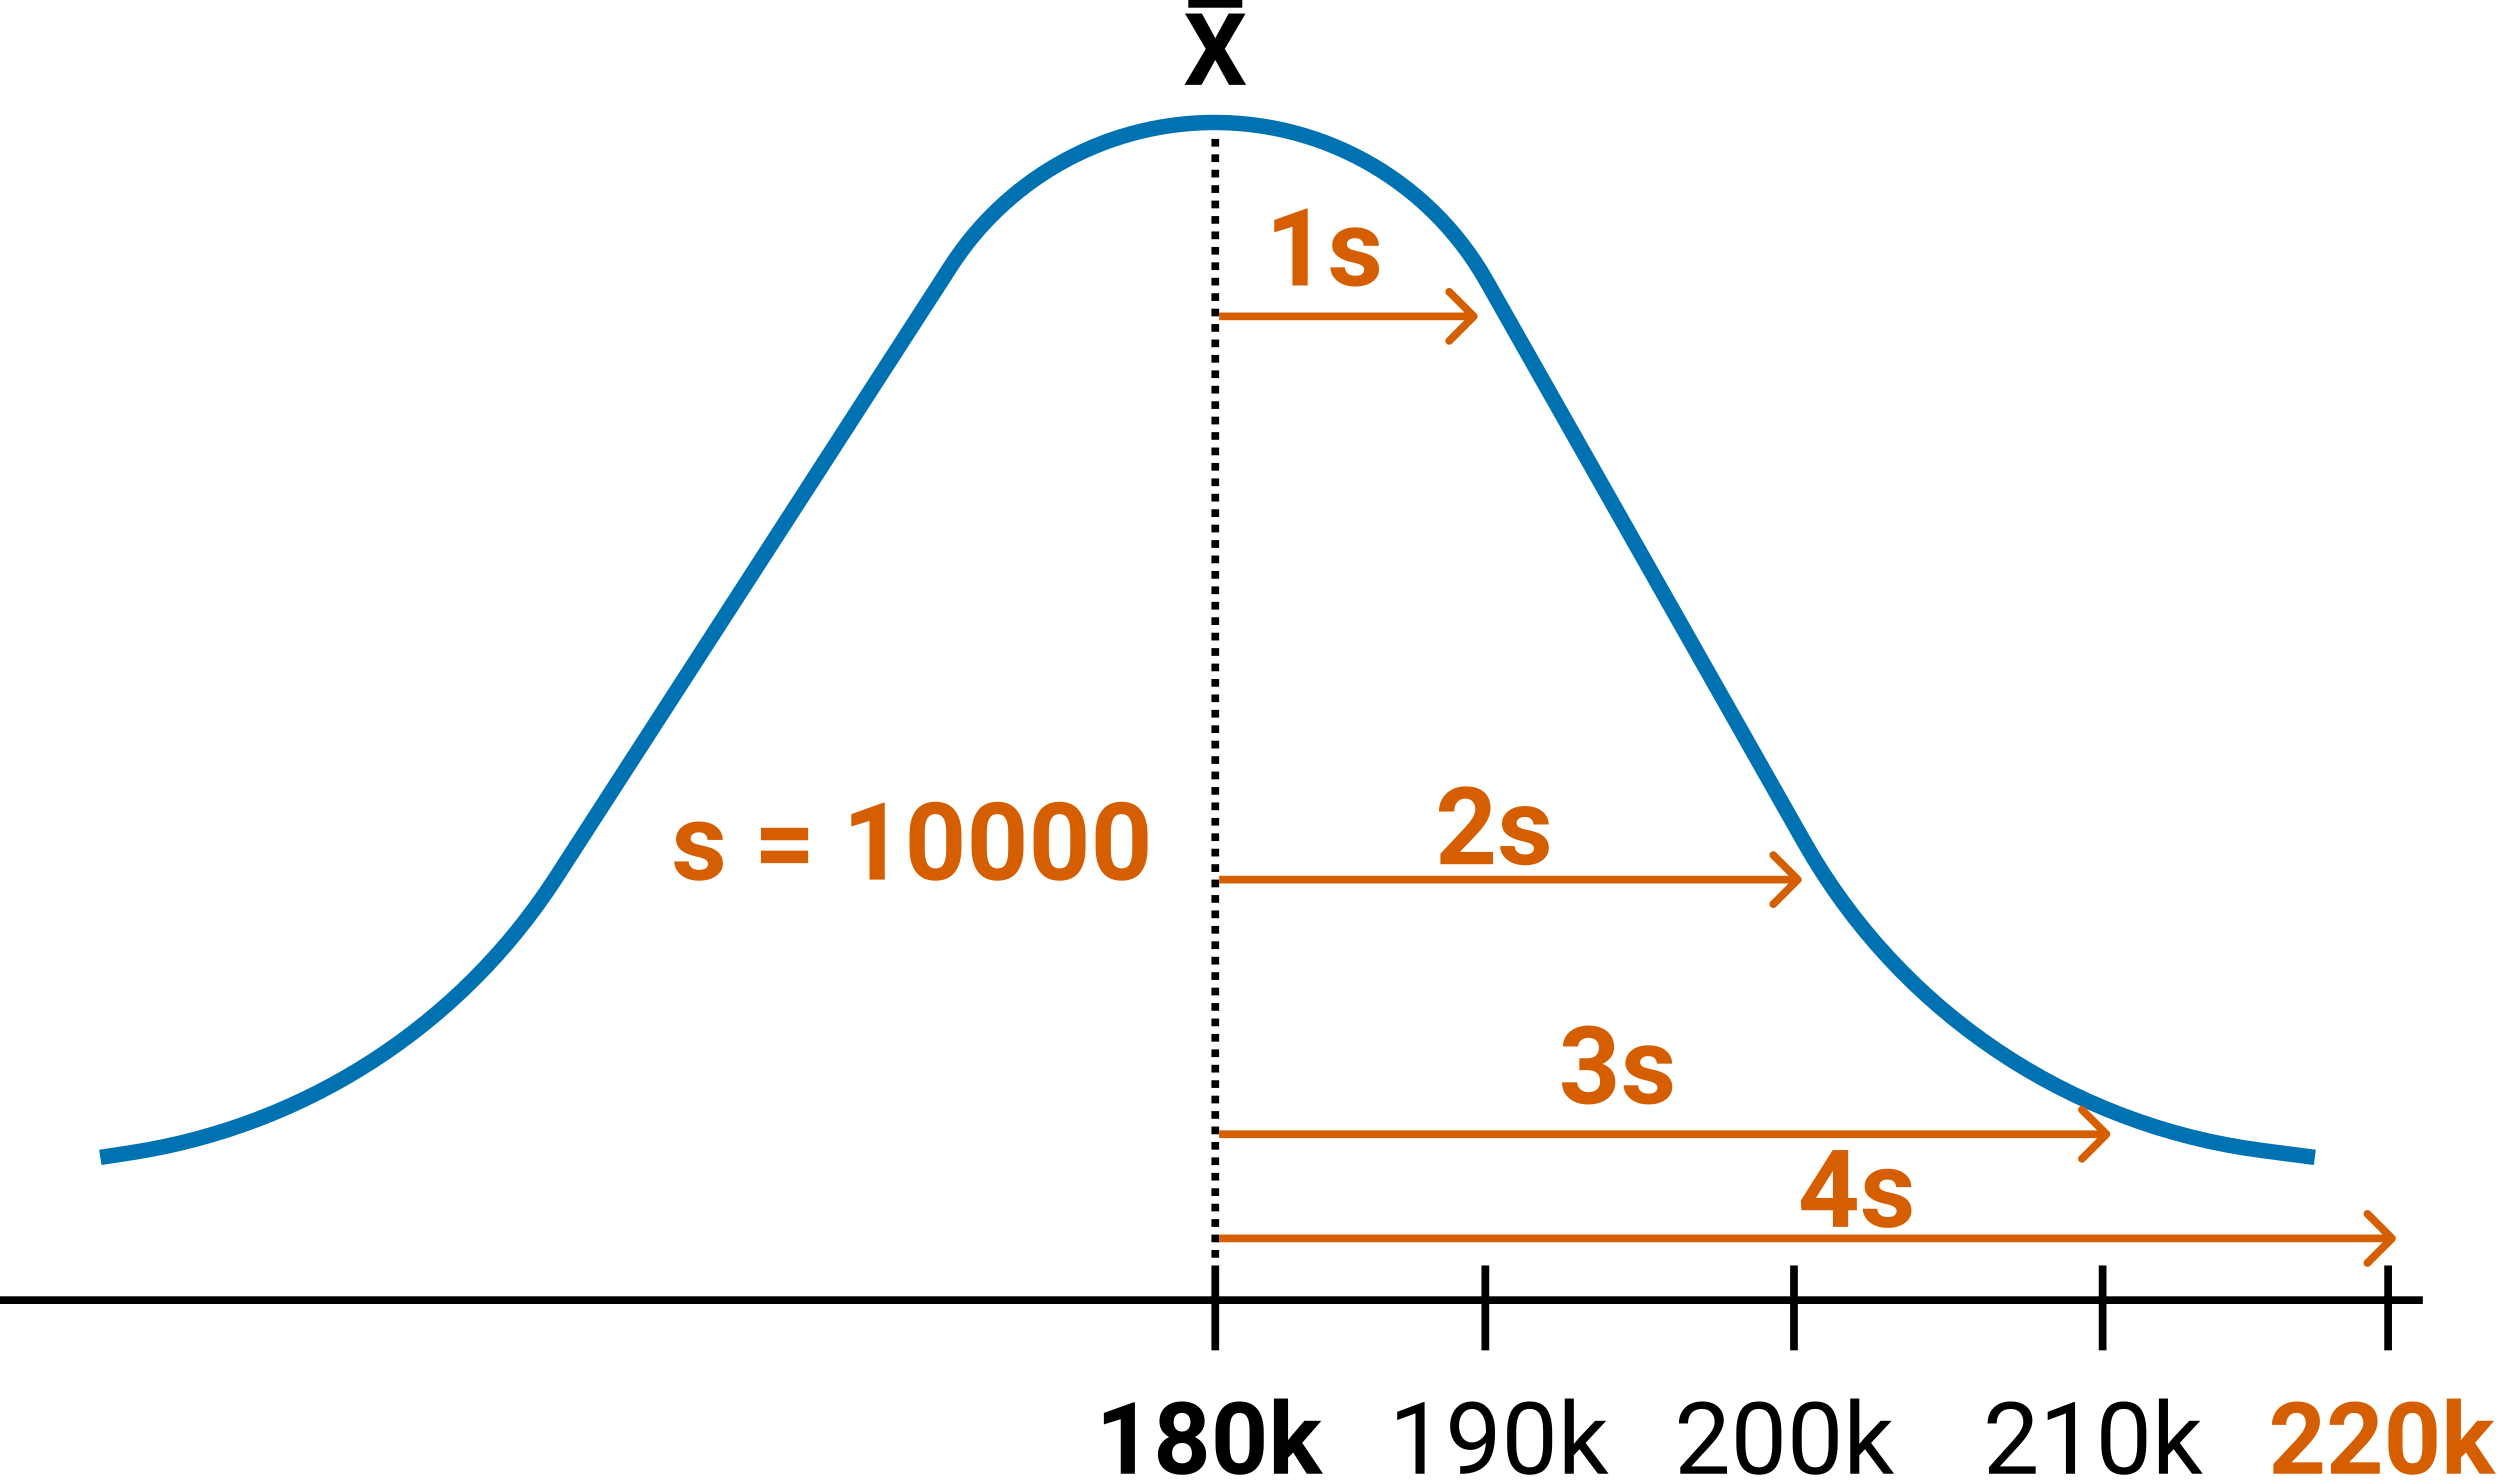 <svg width="324" height="192" viewBox="0 0 324 192" fill="none" xmlns="http://www.w3.org/2000/svg">
<rect width="324" height="192" fill="white"/>
<path d="M0 140L4.033 139.38C26.633 135.903 46.665 122.921 59.071 103.714L110.25 24.473C113.749 19.057 118.504 14.54 124.088 11.316V11.316C136.244 4.297 151.21 4.045 163.574 10.691V10.691C170.307 14.311 175.879 19.762 179.646 26.414L220.855 99.19C233.236 121.054 255.169 135.832 280.082 139.094L287 140" transform="translate(13 10)" stroke="#0072B2" stroke-width="2"/>
<line y1="-0.5" x2="314" y2="-0.5" transform="translate(0 169)" stroke="black"/>
<line y1="-0.5" x2="11" y2="-0.5" transform="translate(158 175) rotate(-90)" stroke="black"/>
<line y1="-0.5" x2="11" y2="-0.5" transform="translate(193 175) rotate(-90)" stroke="black"/>
<line y1="-0.5" x2="11" y2="-0.5" transform="translate(233 175) rotate(-90)" stroke="black"/>
<line y1="-0.5" x2="11" y2="-0.5" transform="translate(273 175) rotate(-90)" stroke="black"/>
<line y1="-0.5" x2="11" y2="-0.5" transform="translate(310 175) rotate(-90)" stroke="black"/>
<line y1="-0.5" x2="146" y2="-0.5" transform="translate(157 18) rotate(90)" stroke="black" stroke-dasharray="1 1"/>
<path d="M5.084 12H3.25V4.929L1.06 5.608V4.116L4.888 2.745H5.084V12ZM14.117 5.214C14.117 5.663 14.005 6.061 13.781 6.408C13.556 6.755 13.248 7.032 12.854 7.239C13.303 7.455 13.658 7.753 13.92 8.134C14.183 8.511 14.314 8.955 14.314 9.467C14.314 10.288 14.035 10.938 13.476 11.416C12.918 11.89 12.158 12.127 11.197 12.127C10.237 12.127 9.475 11.888 8.912 11.41C8.349 10.931 8.068 10.284 8.068 9.467C8.068 8.955 8.199 8.509 8.461 8.128C8.724 7.747 9.077 7.451 9.521 7.239C9.128 7.032 8.819 6.755 8.595 6.408C8.375 6.061 8.265 5.663 8.265 5.214C8.265 4.427 8.527 3.801 9.052 3.335C9.576 2.866 10.29 2.631 11.191 2.631C12.088 2.631 12.799 2.864 13.324 3.329C13.853 3.79 14.117 4.419 14.117 5.214ZM12.473 9.334C12.473 8.932 12.357 8.61 12.124 8.369C11.891 8.128 11.578 8.007 11.185 8.007C10.795 8.007 10.484 8.128 10.252 8.369C10.019 8.606 9.902 8.928 9.902 9.334C9.902 9.728 10.017 10.045 10.245 10.286C10.474 10.527 10.791 10.648 11.197 10.648C11.595 10.648 11.906 10.532 12.13 10.299C12.359 10.066 12.473 9.744 12.473 9.334ZM12.283 5.303C12.283 4.944 12.188 4.656 11.997 4.44C11.807 4.22 11.538 4.11 11.191 4.11C10.848 4.11 10.582 4.216 10.391 4.427C10.201 4.639 10.105 4.931 10.105 5.303C10.105 5.671 10.201 5.968 10.391 6.192C10.582 6.416 10.85 6.528 11.197 6.528C11.544 6.528 11.811 6.416 11.997 6.192C12.188 5.968 12.283 5.671 12.283 5.303ZM21.779 8.179C21.779 9.457 21.514 10.434 20.985 11.111C20.456 11.788 19.682 12.127 18.662 12.127C17.655 12.127 16.885 11.795 16.352 11.13C15.818 10.466 15.545 9.514 15.533 8.274V6.573C15.533 5.282 15.799 4.302 16.332 3.634C16.87 2.965 17.642 2.631 18.649 2.631C19.657 2.631 20.427 2.963 20.96 3.627C21.493 4.288 21.766 5.238 21.779 6.478V8.179ZM19.944 6.312C19.944 5.547 19.838 4.99 19.627 4.643C19.42 4.292 19.094 4.116 18.649 4.116C18.218 4.116 17.898 4.283 17.691 4.618C17.488 4.948 17.38 5.466 17.367 6.173V8.42C17.367 9.173 17.469 9.734 17.672 10.102C17.879 10.466 18.209 10.648 18.662 10.648C19.111 10.648 19.434 10.472 19.633 10.121C19.832 9.77 19.936 9.232 19.944 8.509V6.312ZM25.594 9.245L24.934 9.905V12H23.099V2.25H24.934V7.652L25.289 7.195L27.047 5.132H29.25L26.768 7.995L29.466 12H27.358L25.594 9.245Z" transform="translate(142 179)" fill="black"/>
<path d="M4.627 12H3.447V4.173L1.079 5.043V3.977L4.443 2.713H4.627V12ZM12.568 7.938C12.323 8.229 12.029 8.464 11.686 8.642C11.348 8.82 10.975 8.909 10.569 8.909C10.036 8.909 9.57 8.778 9.172 8.515C8.779 8.253 8.474 7.885 8.258 7.411C8.042 6.932 7.935 6.406 7.935 5.83C7.935 5.212 8.051 4.656 8.284 4.161C8.521 3.666 8.855 3.287 9.287 3.024C9.718 2.762 10.222 2.631 10.797 2.631C11.711 2.631 12.431 2.974 12.956 3.659C13.485 4.34 13.749 5.271 13.749 6.452V6.795C13.749 8.593 13.394 9.907 12.683 10.737C11.972 11.562 10.899 11.985 9.464 12.006H9.236V11.016H9.483C10.453 10.999 11.197 10.747 11.718 10.261C12.238 9.77 12.522 8.995 12.568 7.938ZM10.759 7.938C11.153 7.938 11.515 7.817 11.845 7.576C12.179 7.334 12.422 7.036 12.575 6.681V6.211C12.575 5.441 12.408 4.814 12.073 4.332C11.739 3.85 11.316 3.608 10.804 3.608C10.287 3.608 9.873 3.807 9.56 4.205C9.246 4.599 9.09 5.119 9.09 5.767C9.09 6.397 9.24 6.918 9.541 7.328C9.845 7.734 10.252 7.938 10.759 7.938ZM21.163 8.058C21.163 9.433 20.928 10.455 20.459 11.124C19.989 11.793 19.255 12.127 18.256 12.127C17.27 12.127 16.54 11.801 16.066 11.149C15.592 10.493 15.347 9.516 15.33 8.217V6.649C15.33 5.291 15.565 4.281 16.034 3.621C16.504 2.961 17.24 2.631 18.243 2.631C19.238 2.631 19.97 2.95 20.439 3.589C20.909 4.224 21.15 5.206 21.163 6.535V8.058ZM19.989 6.452C19.989 5.458 19.849 4.734 19.57 4.281C19.291 3.824 18.848 3.596 18.243 3.596C17.642 3.596 17.204 3.822 16.929 4.275C16.654 4.728 16.512 5.424 16.504 6.363V8.242C16.504 9.241 16.648 9.979 16.936 10.457C17.227 10.931 17.668 11.168 18.256 11.168C18.836 11.168 19.265 10.944 19.544 10.496C19.828 10.047 19.976 9.34 19.989 8.375V6.452ZM24.705 8.82L23.969 9.588V12H22.794V2.25H23.969V8.147L24.597 7.392L26.736 5.132H28.165L25.492 8.001L28.476 12H27.098L24.705 8.82Z" transform="translate(180 179)" fill="black"/>
<path d="M6.824 12H0.768V11.156L3.967 7.601C4.441 7.064 4.767 6.628 4.945 6.293C5.127 5.955 5.218 5.606 5.218 5.246C5.218 4.764 5.072 4.368 4.78 4.059C4.488 3.75 4.098 3.596 3.612 3.596C3.028 3.596 2.573 3.763 2.247 4.097C1.925 4.427 1.765 4.889 1.765 5.481H0.59C0.59 4.63 0.863 3.943 1.409 3.418C1.959 2.893 2.694 2.631 3.612 2.631C4.471 2.631 5.15 2.857 5.649 3.31C6.149 3.759 6.398 4.357 6.398 5.106C6.398 6.016 5.819 7.1 4.659 8.356L2.184 11.041H6.824V12ZM13.863 8.058C13.863 9.433 13.628 10.455 13.159 11.124C12.689 11.793 11.955 12.127 10.956 12.127C9.97 12.127 9.24 11.801 8.766 11.149C8.292 10.493 8.047 9.516 8.03 8.217V6.649C8.03 5.291 8.265 4.281 8.734 3.621C9.204 2.961 9.94 2.631 10.943 2.631C11.938 2.631 12.67 2.95 13.14 3.589C13.609 4.224 13.851 5.206 13.863 6.535V8.058ZM12.689 6.452C12.689 5.458 12.549 4.734 12.27 4.281C11.991 3.824 11.549 3.596 10.943 3.596C10.342 3.596 9.904 3.822 9.629 4.275C9.354 4.728 9.213 5.424 9.204 6.363V8.242C9.204 9.241 9.348 9.979 9.636 10.457C9.928 10.931 10.368 11.168 10.956 11.168C11.536 11.168 11.965 10.944 12.245 10.496C12.528 10.047 12.676 9.34 12.689 8.375V6.452ZM21.163 8.058C21.163 9.433 20.928 10.455 20.459 11.124C19.989 11.793 19.255 12.127 18.256 12.127C17.27 12.127 16.54 11.801 16.066 11.149C15.592 10.493 15.347 9.516 15.33 8.217V6.649C15.33 5.291 15.565 4.281 16.034 3.621C16.504 2.961 17.24 2.631 18.243 2.631C19.238 2.631 19.97 2.95 20.439 3.589C20.909 4.224 21.15 5.206 21.163 6.535V8.058ZM19.989 6.452C19.989 5.458 19.849 4.734 19.57 4.281C19.291 3.824 18.848 3.596 18.243 3.596C17.642 3.596 17.204 3.822 16.929 4.275C16.654 4.728 16.512 5.424 16.504 6.363V8.242C16.504 9.241 16.648 9.979 16.936 10.457C17.227 10.931 17.668 11.168 18.256 11.168C18.836 11.168 19.265 10.944 19.544 10.496C19.828 10.047 19.976 9.34 19.989 8.375V6.452ZM24.705 8.82L23.969 9.588V12H22.794V2.25H23.969V8.147L24.597 7.392L26.736 5.132H28.165L25.492 8.001L28.476 12H27.098L24.705 8.82Z" transform="translate(217 179)" fill="black"/>
<path d="M6.824 12H0.768V11.156L3.967 7.601C4.441 7.064 4.767 6.628 4.945 6.293C5.127 5.955 5.218 5.606 5.218 5.246C5.218 4.764 5.072 4.368 4.78 4.059C4.488 3.75 4.098 3.596 3.612 3.596C3.028 3.596 2.573 3.763 2.247 4.097C1.925 4.427 1.765 4.889 1.765 5.481H0.59C0.59 4.63 0.863 3.943 1.409 3.418C1.959 2.893 2.694 2.631 3.612 2.631C4.471 2.631 5.15 2.857 5.649 3.31C6.149 3.759 6.398 4.357 6.398 5.106C6.398 6.016 5.819 7.1 4.659 8.356L2.184 11.041H6.824V12ZM11.927 12H10.747V4.173L8.379 5.043V3.977L11.743 2.713H11.927V12ZM21.163 8.058C21.163 9.433 20.928 10.455 20.459 11.124C19.989 11.793 19.255 12.127 18.256 12.127C17.27 12.127 16.54 11.801 16.066 11.149C15.592 10.493 15.347 9.516 15.33 8.217V6.649C15.33 5.291 15.565 4.281 16.034 3.621C16.504 2.961 17.24 2.631 18.243 2.631C19.238 2.631 19.97 2.95 20.439 3.589C20.909 4.224 21.15 5.206 21.163 6.535V8.058ZM19.989 6.452C19.989 5.458 19.849 4.734 19.57 4.281C19.291 3.824 18.848 3.596 18.243 3.596C17.642 3.596 17.204 3.822 16.929 4.275C16.654 4.728 16.512 5.424 16.504 6.363V8.242C16.504 9.241 16.648 9.979 16.936 10.457C17.227 10.931 17.668 11.168 18.256 11.168C18.836 11.168 19.265 10.944 19.544 10.496C19.828 10.047 19.976 9.34 19.989 8.375V6.452ZM24.705 8.82L23.969 9.588V12H22.794V2.25H23.969V8.147L24.597 7.392L26.736 5.132H28.165L25.492 8.001L28.476 12H27.098L24.705 8.82Z" transform="translate(257 179)" fill="black"/>
<path d="M6.963 12H0.628V10.743L3.618 7.557C4.029 7.108 4.331 6.717 4.526 6.382C4.725 6.048 4.824 5.731 4.824 5.43C4.824 5.02 4.721 4.698 4.513 4.465C4.306 4.228 4.01 4.11 3.625 4.11C3.21 4.11 2.882 4.254 2.641 4.542C2.404 4.825 2.285 5.2 2.285 5.665H0.444C0.444 5.102 0.578 4.588 0.844 4.123C1.115 3.657 1.496 3.293 1.987 3.031C2.478 2.764 3.034 2.631 3.656 2.631C4.608 2.631 5.347 2.859 5.872 3.316C6.401 3.773 6.665 4.419 6.665 5.252C6.665 5.709 6.547 6.175 6.31 6.649C6.073 7.123 5.666 7.675 5.091 8.306L2.99 10.521H6.963V12ZM14.428 12H8.093V10.743L11.083 7.557C11.493 7.108 11.796 6.717 11.991 6.382C12.19 6.048 12.289 5.731 12.289 5.43C12.289 5.02 12.185 4.698 11.978 4.465C11.771 4.228 11.474 4.11 11.089 4.11C10.675 4.11 10.347 4.254 10.105 4.542C9.868 4.825 9.75 5.2 9.75 5.665H7.909C7.909 5.102 8.042 4.588 8.309 4.123C8.58 3.657 8.961 3.293 9.452 3.031C9.943 2.764 10.499 2.631 11.121 2.631C12.073 2.631 12.812 2.859 13.336 3.316C13.865 3.773 14.13 4.419 14.13 5.252C14.13 5.709 14.011 6.175 13.774 6.649C13.537 7.123 13.131 7.675 12.556 8.306L10.455 10.521H14.428V12ZM21.779 8.179C21.779 9.457 21.514 10.434 20.985 11.111C20.456 11.788 19.682 12.127 18.662 12.127C17.655 12.127 16.885 11.795 16.352 11.13C15.818 10.466 15.545 9.514 15.533 8.274V6.573C15.533 5.282 15.799 4.302 16.332 3.634C16.87 2.965 17.642 2.631 18.649 2.631C19.657 2.631 20.427 2.963 20.96 3.627C21.493 4.288 21.766 5.238 21.779 6.478V8.179ZM19.944 6.312C19.944 5.547 19.838 4.99 19.627 4.643C19.42 4.292 19.094 4.116 18.649 4.116C18.218 4.116 17.898 4.283 17.691 4.618C17.488 4.948 17.38 5.466 17.367 6.173V8.42C17.367 9.173 17.469 9.734 17.672 10.102C17.879 10.466 18.209 10.648 18.662 10.648C19.111 10.648 19.434 10.472 19.633 10.121C19.832 9.77 19.936 9.232 19.944 8.509V6.312ZM25.594 9.245L24.934 9.905V12H23.099V2.25H24.934V7.652L25.289 7.195L27.047 5.132H29.25L26.768 7.995L29.466 12H27.358L25.594 9.245Z" transform="translate(294 179)" fill="#D55E00"/>
<path d="M4.765 10.956C4.765 10.714 4.644 10.525 4.402 10.389C4.165 10.247 3.783 10.122 3.254 10.013C1.495 9.644 0.615 8.896 0.615 7.771C0.615 7.114 0.886 6.567 1.429 6.13C1.976 5.688 2.689 5.467 3.568 5.467C4.507 5.467 5.257 5.688 5.817 6.13C6.382 6.572 6.665 7.146 6.665 7.853H4.689C4.689 7.57 4.598 7.338 4.416 7.155C4.234 6.968 3.949 6.875 3.562 6.875C3.229 6.875 2.971 6.95 2.789 7.101C2.607 7.251 2.516 7.442 2.516 7.675C2.516 7.894 2.618 8.071 2.823 8.208C3.033 8.34 3.384 8.456 3.876 8.557C4.368 8.652 4.783 8.762 5.12 8.885C6.164 9.268 6.686 9.931 6.686 10.874C6.686 11.549 6.396 12.095 5.817 12.515C5.239 12.929 4.491 13.137 3.575 13.137C2.955 13.137 2.404 13.027 1.921 12.809C1.442 12.585 1.066 12.282 0.793 11.899C0.52 11.512 0.383 11.095 0.383 10.648H2.256C2.274 10.999 2.404 11.268 2.646 11.455C2.887 11.642 3.211 11.735 3.616 11.735C3.994 11.735 4.279 11.665 4.471 11.523C4.667 11.378 4.765 11.188 4.765 10.956ZM17.732 7.9H11.621V6.287H17.732V7.9ZM17.732 10.86H11.621V9.247H17.732V10.86ZM27.665 13H25.689V5.385L23.331 6.116V4.51L27.453 3.033H27.665V13ZM37.605 8.885C37.605 10.261 37.32 11.314 36.75 12.043C36.18 12.772 35.346 13.137 34.248 13.137C33.163 13.137 32.334 12.779 31.76 12.063C31.186 11.348 30.892 10.323 30.878 8.987V7.155C30.878 5.765 31.165 4.71 31.739 3.99C32.318 3.27 33.15 2.91 34.234 2.91C35.319 2.91 36.148 3.268 36.723 3.983C37.297 4.694 37.591 5.717 37.605 7.053V8.885ZM35.629 6.875C35.629 6.05 35.515 5.451 35.287 5.077C35.064 4.699 34.713 4.51 34.234 4.51C33.77 4.51 33.425 4.69 33.202 5.05C32.983 5.405 32.867 5.964 32.853 6.725V9.145C32.853 9.956 32.963 10.56 33.182 10.956C33.405 11.348 33.76 11.544 34.248 11.544C34.731 11.544 35.08 11.355 35.294 10.977C35.508 10.598 35.62 10.02 35.629 9.24V6.875ZM45.644 8.885C45.644 10.261 45.359 11.314 44.789 12.043C44.219 12.772 43.385 13.137 42.287 13.137C41.203 13.137 40.373 12.779 39.799 12.063C39.225 11.348 38.931 10.323 38.917 8.987V7.155C38.917 5.765 39.204 4.71 39.778 3.99C40.357 3.27 41.189 2.91 42.273 2.91C43.358 2.91 44.188 3.268 44.762 3.983C45.336 4.694 45.63 5.717 45.644 7.053V8.885ZM43.668 6.875C43.668 6.05 43.554 5.451 43.326 5.077C43.103 4.699 42.752 4.51 42.273 4.51C41.809 4.51 41.465 4.69 41.241 5.05C41.023 5.405 40.906 5.964 40.893 6.725V9.145C40.893 9.956 41.002 10.56 41.221 10.956C41.444 11.348 41.8 11.544 42.287 11.544C42.77 11.544 43.119 11.355 43.333 10.977C43.547 10.598 43.659 10.02 43.668 9.24V6.875ZM53.683 8.885C53.683 10.261 53.398 11.314 52.828 12.043C52.258 12.772 51.425 13.137 50.326 13.137C49.242 13.137 48.412 12.779 47.838 12.063C47.264 11.348 46.97 10.323 46.956 8.987V7.155C46.956 5.765 47.243 4.71 47.817 3.99C48.396 3.27 49.228 2.91 50.312 2.91C51.397 2.91 52.227 3.268 52.801 3.983C53.375 4.694 53.669 5.717 53.683 7.053V8.885ZM51.707 6.875C51.707 6.05 51.593 5.451 51.365 5.077C51.142 4.699 50.791 4.51 50.312 4.51C49.848 4.51 49.504 4.69 49.28 5.05C49.062 5.405 48.945 5.964 48.932 6.725V9.145C48.932 9.956 49.041 10.56 49.26 10.956C49.483 11.348 49.839 11.544 50.326 11.544C50.809 11.544 51.158 11.355 51.372 10.977C51.586 10.598 51.698 10.02 51.707 9.24V6.875ZM61.722 8.885C61.722 10.261 61.437 11.314 60.867 12.043C60.297 12.772 59.464 13.137 58.365 13.137C57.281 13.137 56.451 12.779 55.877 12.063C55.303 11.348 55.009 10.323 54.995 8.987V7.155C54.995 5.765 55.282 4.71 55.856 3.99C56.435 3.27 57.267 2.91 58.352 2.91C59.436 2.91 60.266 3.268 60.84 3.983C61.414 4.694 61.708 5.717 61.722 7.053V8.885ZM59.746 6.875C59.746 6.05 59.632 5.451 59.404 5.077C59.181 4.699 58.83 4.51 58.352 4.51C57.887 4.51 57.543 4.69 57.319 5.05C57.101 5.405 56.984 5.964 56.971 6.725V9.145C56.971 9.956 57.08 10.56 57.299 10.956C57.522 11.348 57.878 11.544 58.365 11.544C58.848 11.544 59.197 11.355 59.411 10.977C59.625 10.598 59.737 10.02 59.746 9.24V6.875Z" transform="translate(87 101)" fill="#D55E00"/>
<path d="M33.354 0.354C33.549 0.158 33.549 -0.158 33.354 -0.354L30.172 -3.536C29.976 -3.731 29.66 -3.731 29.465 -3.536C29.269 -3.34 29.269 -3.024 29.465 -2.828L32.293 0L29.465 2.828C29.269 3.024 29.269 3.34 29.465 3.536C29.66 3.731 29.976 3.731 30.172 3.536L33.354 0.354ZM0 0.5H33V-0.5H0V0.5Z" transform="translate(158 41)" fill="#D55E00"/>
<path d="M5.476 13H3.5V5.385L1.142 6.116V4.51L5.264 3.033H5.476V13ZM12.804 10.956C12.804 10.714 12.683 10.525 12.441 10.389C12.204 10.247 11.822 10.122 11.293 10.013C9.534 9.644 8.654 8.896 8.654 7.771C8.654 7.114 8.925 6.567 9.468 6.13C10.015 5.688 10.728 5.467 11.607 5.467C12.546 5.467 13.296 5.688 13.856 6.13C14.421 6.572 14.704 7.146 14.704 7.853H12.729C12.729 7.57 12.637 7.338 12.455 7.155C12.273 6.968 11.988 6.875 11.601 6.875C11.268 6.875 11.01 6.95 10.828 7.101C10.646 7.251 10.555 7.442 10.555 7.675C10.555 7.894 10.657 8.071 10.862 8.208C11.072 8.34 11.423 8.456 11.915 8.557C12.407 8.652 12.822 8.762 13.159 8.885C14.203 9.268 14.725 9.931 14.725 10.874C14.725 11.549 14.435 12.095 13.856 12.515C13.278 12.929 12.53 13.137 11.614 13.137C10.995 13.137 10.443 13.027 9.96 12.809C9.481 12.585 9.105 12.282 8.832 11.899C8.559 11.512 8.422 11.095 8.422 10.648H10.295C10.313 10.999 10.443 11.268 10.685 11.455C10.926 11.642 11.25 11.735 11.655 11.735C12.034 11.735 12.318 11.665 12.51 11.523C12.706 11.378 12.804 11.188 12.804 10.956Z" transform="translate(164 24)" fill="#D55E00"/>
<path d="M75.354 0.354C75.549 0.158 75.549 -0.158 75.354 -0.354L72.172 -3.536C71.976 -3.731 71.66 -3.731 71.465 -3.536C71.269 -3.34 71.269 -3.024 71.465 -2.828L74.293 0L71.465 2.828C71.269 3.024 71.269 3.34 71.465 3.536C71.66 3.731 71.976 3.731 72.172 3.536L75.354 0.354ZM0 0.5H75V-0.5H0V0.5Z" transform="translate(158 114)" fill="#D55E00"/>
<path d="M7.499 13H0.677V11.646L3.896 8.215C4.339 7.732 4.664 7.31 4.874 6.95C5.088 6.59 5.195 6.248 5.195 5.925C5.195 5.483 5.084 5.136 4.86 4.886C4.637 4.631 4.318 4.503 3.903 4.503C3.457 4.503 3.104 4.658 2.844 4.968C2.589 5.273 2.461 5.676 2.461 6.178H0.479C0.479 5.572 0.622 5.018 0.909 4.517C1.201 4.015 1.611 3.623 2.14 3.341C2.668 3.054 3.268 2.91 3.938 2.91C4.963 2.91 5.758 3.156 6.323 3.648C6.893 4.141 7.178 4.836 7.178 5.733C7.178 6.226 7.05 6.727 6.795 7.237C6.54 7.748 6.102 8.342 5.482 9.021L3.22 11.407H7.499V13ZM12.804 10.956C12.804 10.714 12.683 10.525 12.441 10.389C12.204 10.247 11.822 10.122 11.293 10.013C9.534 9.644 8.654 8.896 8.654 7.771C8.654 7.114 8.925 6.567 9.468 6.13C10.015 5.688 10.728 5.467 11.607 5.467C12.546 5.467 13.296 5.688 13.856 6.13C14.421 6.572 14.704 7.146 14.704 7.853H12.729C12.729 7.57 12.637 7.338 12.455 7.155C12.273 6.968 11.988 6.875 11.601 6.875C11.268 6.875 11.01 6.95 10.828 7.101C10.646 7.251 10.555 7.442 10.555 7.675C10.555 7.894 10.657 8.071 10.862 8.208C11.072 8.34 11.423 8.456 11.915 8.557C12.407 8.652 12.822 8.762 13.159 8.885C14.203 9.268 14.725 9.931 14.725 10.874C14.725 11.549 14.435 12.095 13.856 12.515C13.278 12.929 12.53 13.137 11.614 13.137C10.995 13.137 10.443 13.027 9.96 12.809C9.481 12.585 9.105 12.282 8.832 11.899C8.559 11.512 8.422 11.095 8.422 10.648H10.295C10.313 10.999 10.443 11.268 10.685 11.455C10.926 11.642 11.25 11.735 11.655 11.735C12.034 11.735 12.318 11.665 12.51 11.523C12.706 11.378 12.804 11.188 12.804 10.956Z" transform="translate(186 99)" fill="#D55E00"/>
<path d="M115.354 0.354C115.549 0.158 115.549 -0.158 115.354 -0.354L112.172 -3.536C111.976 -3.731 111.66 -3.731 111.464 -3.536C111.269 -3.34 111.269 -3.024 111.464 -2.828L114.293 0L111.464 2.828C111.269 3.024 111.269 3.34 111.464 3.536C111.66 3.731 111.976 3.731 112.172 3.536L115.354 0.354ZM0 0.5H115V-0.5H0V0.5Z" transform="translate(158 147)" fill="#D55E00"/>
<path d="M152.357 0.354C152.552 0.158 152.552 -0.158 152.357 -0.354L149.175 -3.536C148.98 -3.731 148.663 -3.731 148.468 -3.536C148.272 -3.34 148.272 -3.024 148.468 -2.828L151.296 0L148.468 2.828C148.272 3.024 148.272 3.34 148.468 3.536C148.663 3.731 148.98 3.731 149.175 3.536L152.357 0.354ZM0 0.5H152.003V-0.5H0V0.5Z" transform="translate(157.998 160.5)" fill="#D55E00"/>
<path d="M2.687 7.148H3.739C4.241 7.148 4.612 7.023 4.854 6.772C5.095 6.522 5.216 6.189 5.216 5.774C5.216 5.373 5.095 5.061 4.854 4.838C4.617 4.615 4.288 4.503 3.869 4.503C3.491 4.503 3.174 4.608 2.919 4.817C2.664 5.022 2.536 5.291 2.536 5.624H0.561C0.561 5.104 0.7 4.64 0.978 4.229C1.26 3.815 1.652 3.491 2.153 3.259C2.659 3.026 3.215 2.91 3.821 2.91C4.874 2.91 5.699 3.163 6.296 3.669C6.893 4.17 7.191 4.863 7.191 5.747C7.191 6.203 7.052 6.622 6.774 7.005C6.496 7.388 6.132 7.682 5.681 7.887C6.241 8.087 6.658 8.388 6.932 8.789C7.21 9.19 7.349 9.664 7.349 10.211C7.349 11.095 7.025 11.804 6.378 12.337C5.735 12.87 4.883 13.137 3.821 13.137C2.828 13.137 2.014 12.875 1.381 12.351C0.752 11.826 0.438 11.134 0.438 10.273H2.413C2.413 10.646 2.552 10.951 2.83 11.188C3.113 11.425 3.459 11.544 3.869 11.544C4.339 11.544 4.705 11.421 4.97 11.175C5.239 10.924 5.373 10.594 5.373 10.184C5.373 9.19 4.826 8.693 3.732 8.693H2.687V7.148ZM12.804 10.956C12.804 10.714 12.683 10.525 12.441 10.389C12.204 10.247 11.822 10.122 11.293 10.013C9.534 9.644 8.654 8.896 8.654 7.771C8.654 7.114 8.925 6.567 9.468 6.13C10.015 5.688 10.728 5.467 11.607 5.467C12.546 5.467 13.296 5.688 13.856 6.13C14.421 6.572 14.704 7.146 14.704 7.853H12.729C12.729 7.57 12.637 7.338 12.455 7.155C12.273 6.968 11.988 6.875 11.601 6.875C11.268 6.875 11.01 6.95 10.828 7.101C10.646 7.251 10.555 7.442 10.555 7.675C10.555 7.894 10.657 8.071 10.862 8.208C11.072 8.34 11.423 8.456 11.915 8.557C12.407 8.652 12.822 8.762 13.159 8.885C14.203 9.268 14.725 9.931 14.725 10.874C14.725 11.549 14.435 12.095 13.856 12.515C13.278 12.929 12.53 13.137 11.614 13.137C10.995 13.137 10.443 13.027 9.96 12.809C9.481 12.585 9.105 12.282 8.832 11.899C8.559 11.512 8.422 11.095 8.422 10.648H10.295C10.313 10.999 10.443 11.268 10.685 11.455C10.926 11.642 11.25 11.735 11.655 11.735C12.034 11.735 12.318 11.665 12.51 11.523C12.706 11.378 12.804 11.188 12.804 10.956Z" transform="translate(202 130)" fill="#D55E00"/>
<path d="M6.521 9.254H7.649V10.847H6.521V13H4.546V10.847H0.465L0.376 9.603L4.525 3.047H6.521V9.254ZM2.345 9.254H4.546V5.74L4.416 5.966L2.345 9.254ZM12.804 10.956C12.804 10.714 12.683 10.525 12.441 10.389C12.204 10.247 11.822 10.122 11.293 10.013C9.534 9.644 8.654 8.896 8.654 7.771C8.654 7.114 8.925 6.567 9.468 6.13C10.015 5.688 10.728 5.467 11.607 5.467C12.546 5.467 13.296 5.688 13.856 6.13C14.421 6.572 14.704 7.146 14.704 7.853H12.729C12.729 7.57 12.637 7.338 12.455 7.155C12.273 6.968 11.988 6.875 11.601 6.875C11.268 6.875 11.01 6.95 10.828 7.101C10.646 7.251 10.555 7.442 10.555 7.675C10.555 7.894 10.657 8.071 10.862 8.208C11.072 8.34 11.423 8.456 11.915 8.557C12.407 8.652 12.822 8.762 13.159 8.885C14.203 9.268 14.725 9.931 14.725 10.874C14.725 11.549 14.435 12.095 13.856 12.515C13.278 12.929 12.53 13.137 11.614 13.137C10.995 13.137 10.443 13.027 9.96 12.809C9.481 12.585 9.105 12.282 8.832 11.899C8.559 11.512 8.422 11.095 8.422 10.648H10.295C10.313 10.999 10.443 11.268 10.685 11.455C10.926 11.642 11.25 11.735 11.655 11.735C12.034 11.735 12.318 11.665 12.51 11.523C12.706 11.378 12.804 11.188 12.804 10.956Z" transform="translate(233 146)" fill="#D55E00"/>
<path d="M4.5 5.944L6.233 2.758H8.423L5.731 7.341L8.493 12H6.277L4.5 8.763L2.723 12H0.507L3.269 7.341L0.577 2.758H2.767L4.5 5.944Z" transform="translate(153 -1)" fill="black"/>
<line y1="-0.5" x2="7" y2="-0.5" transform="translate(154 1)" stroke="black"/>
</svg>
